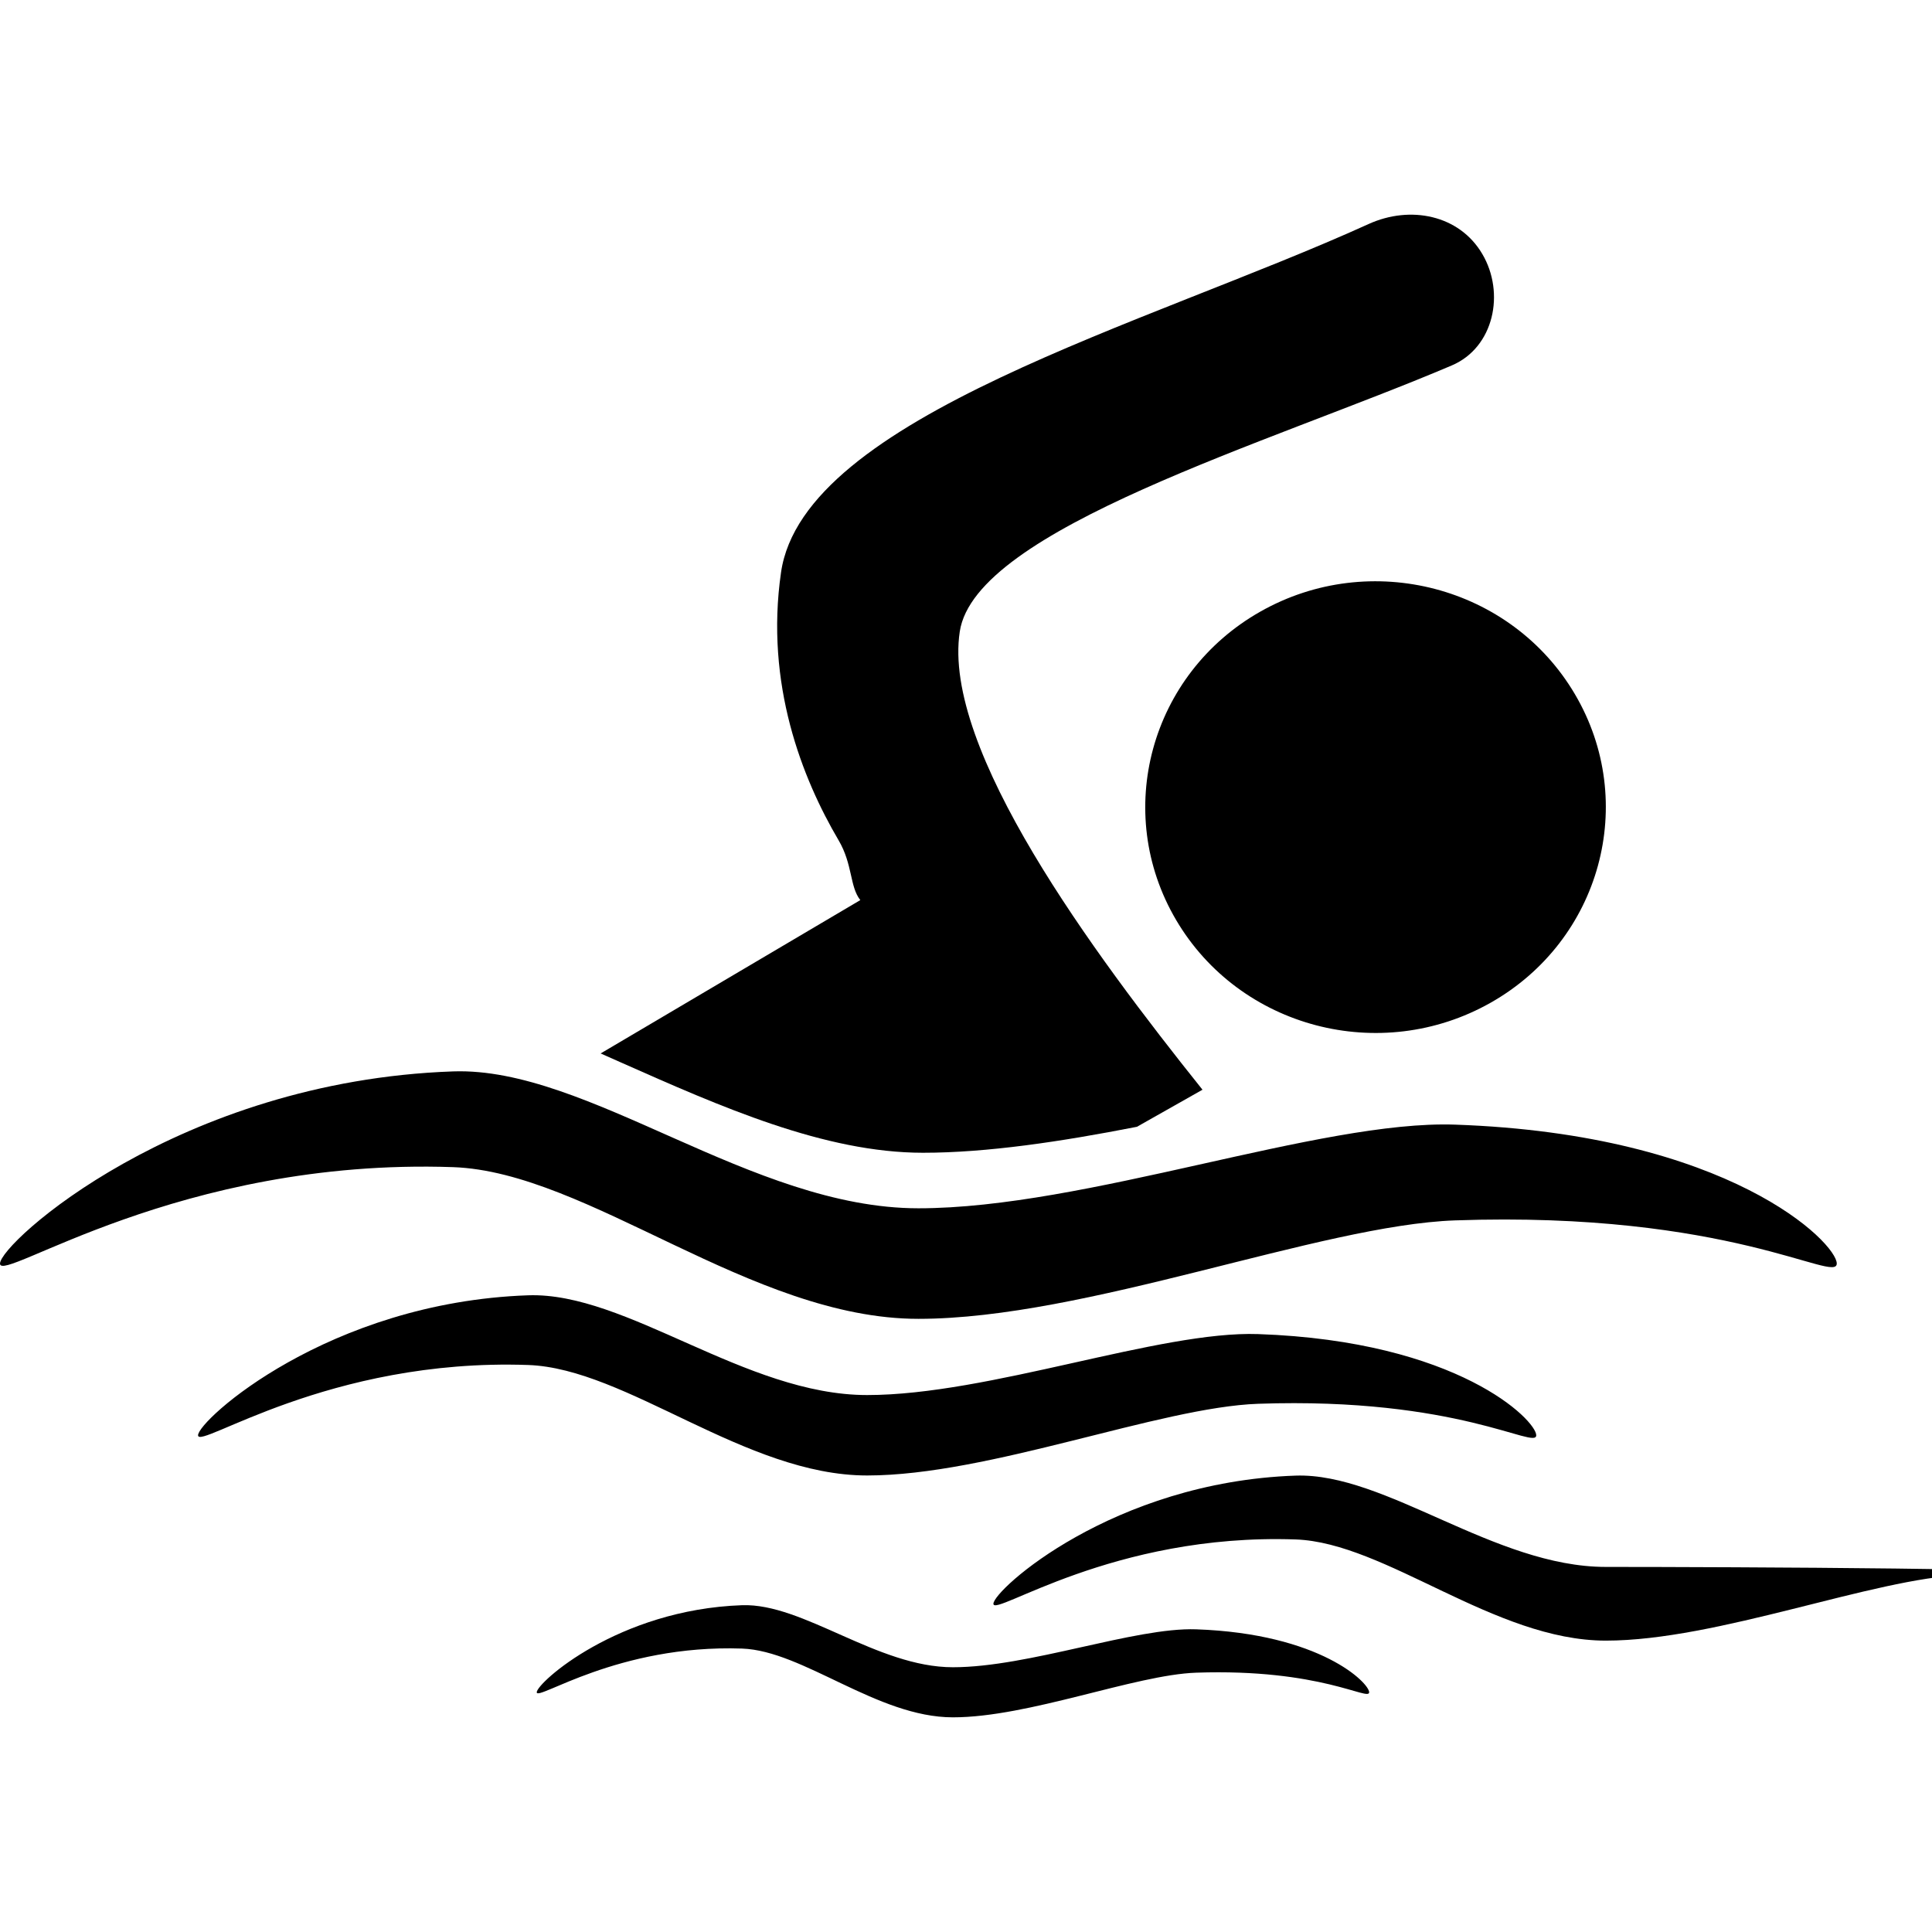<svg viewBox="0 0 27 27" version="1.1" xmlns="http://www.w3.org/2000/svg"><path d="m20.336 15.717c-1.888-.066-5.163 1.169-7.501 1.169-2.337 0-4.615-1.979-6.503-1.913-3.836.134-6.332 2.4-6.332 2.686 0 .286 2.496-1.481 6.332-1.348 1.888.066 4.165 2.12 6.503 2.12 2.338 0 5.614-1.31 7.501-1.376 3.836-.134 5.333.889 5.333.603 0-.286-1.497-1.808-5.333-1.941"/><path d="m7.381 19.076c1.376.048 3.034 1.544 4.737 1.544 1.703 0 4.089-.954 5.465-1.002 2.795-.097 3.886.648 3.886.44 0-.208-1.091-1.317-3.886-1.414-1.375-.048-3.761.852-5.465.852-1.703 0-3.362-1.442-4.737-1.394-2.795.097-4.613 1.748-4.613 1.956 0 .208 1.818-1.08 4.613-.982"/><path d="m22.442 21.898c-1.559 0-3.077-1.319-4.336-1.276-2.558.089-4.223 1.6-4.223 1.791 0 .191 1.664-.988 4.223-.899 1.259.044 2.777 1.414 4.336 1.414 1.559 0 3.743-.874 5.002-.918 2.558-.089-3.443-.112-5.002-.112"/><path d="m16.717 22.77c-.856-.03-2.34.53-3.4.53-1.059 0-2.091-.897-2.947-.867-1.738.061-2.869 1.087-2.869 1.217 0 .13 1.131-.671 2.869-.611.856.03 1.888.961 2.947.961 1.06 0 2.544-.594 3.4-.624 1.739-.06 2.417.403 2.417.274 0-.13-.679-.819-2.417-.88"/><path d="m17.614 8.547c-1.539.872-2.066 2.802-1.177 4.311.889 1.509 2.856 2.026 4.395 1.155 1.539-.871 2.067-2.801 1.178-4.311-.889-1.51-2.857-2.027-4.396-1.155"/><path d="m8.671 14.845c1.402.622 2.851 1.265 4.228 1.265.893 0 1.923-.154 2.99-.363l.916-.518c-1.533-1.916-3.642-4.759-3.392-6.403.217-1.433 4.324-2.632 6.876-3.719.59-.251.748-1.013.426-1.558-.321-.546-1.006-.683-1.589-.418-3.09 1.404-7.898 2.697-8.211 4.868-.226 1.562.296 2.88.805 3.745.198.336.154.649.303.835l-3.629 2.143c.092.041.184.081.277.123"/></svg>
